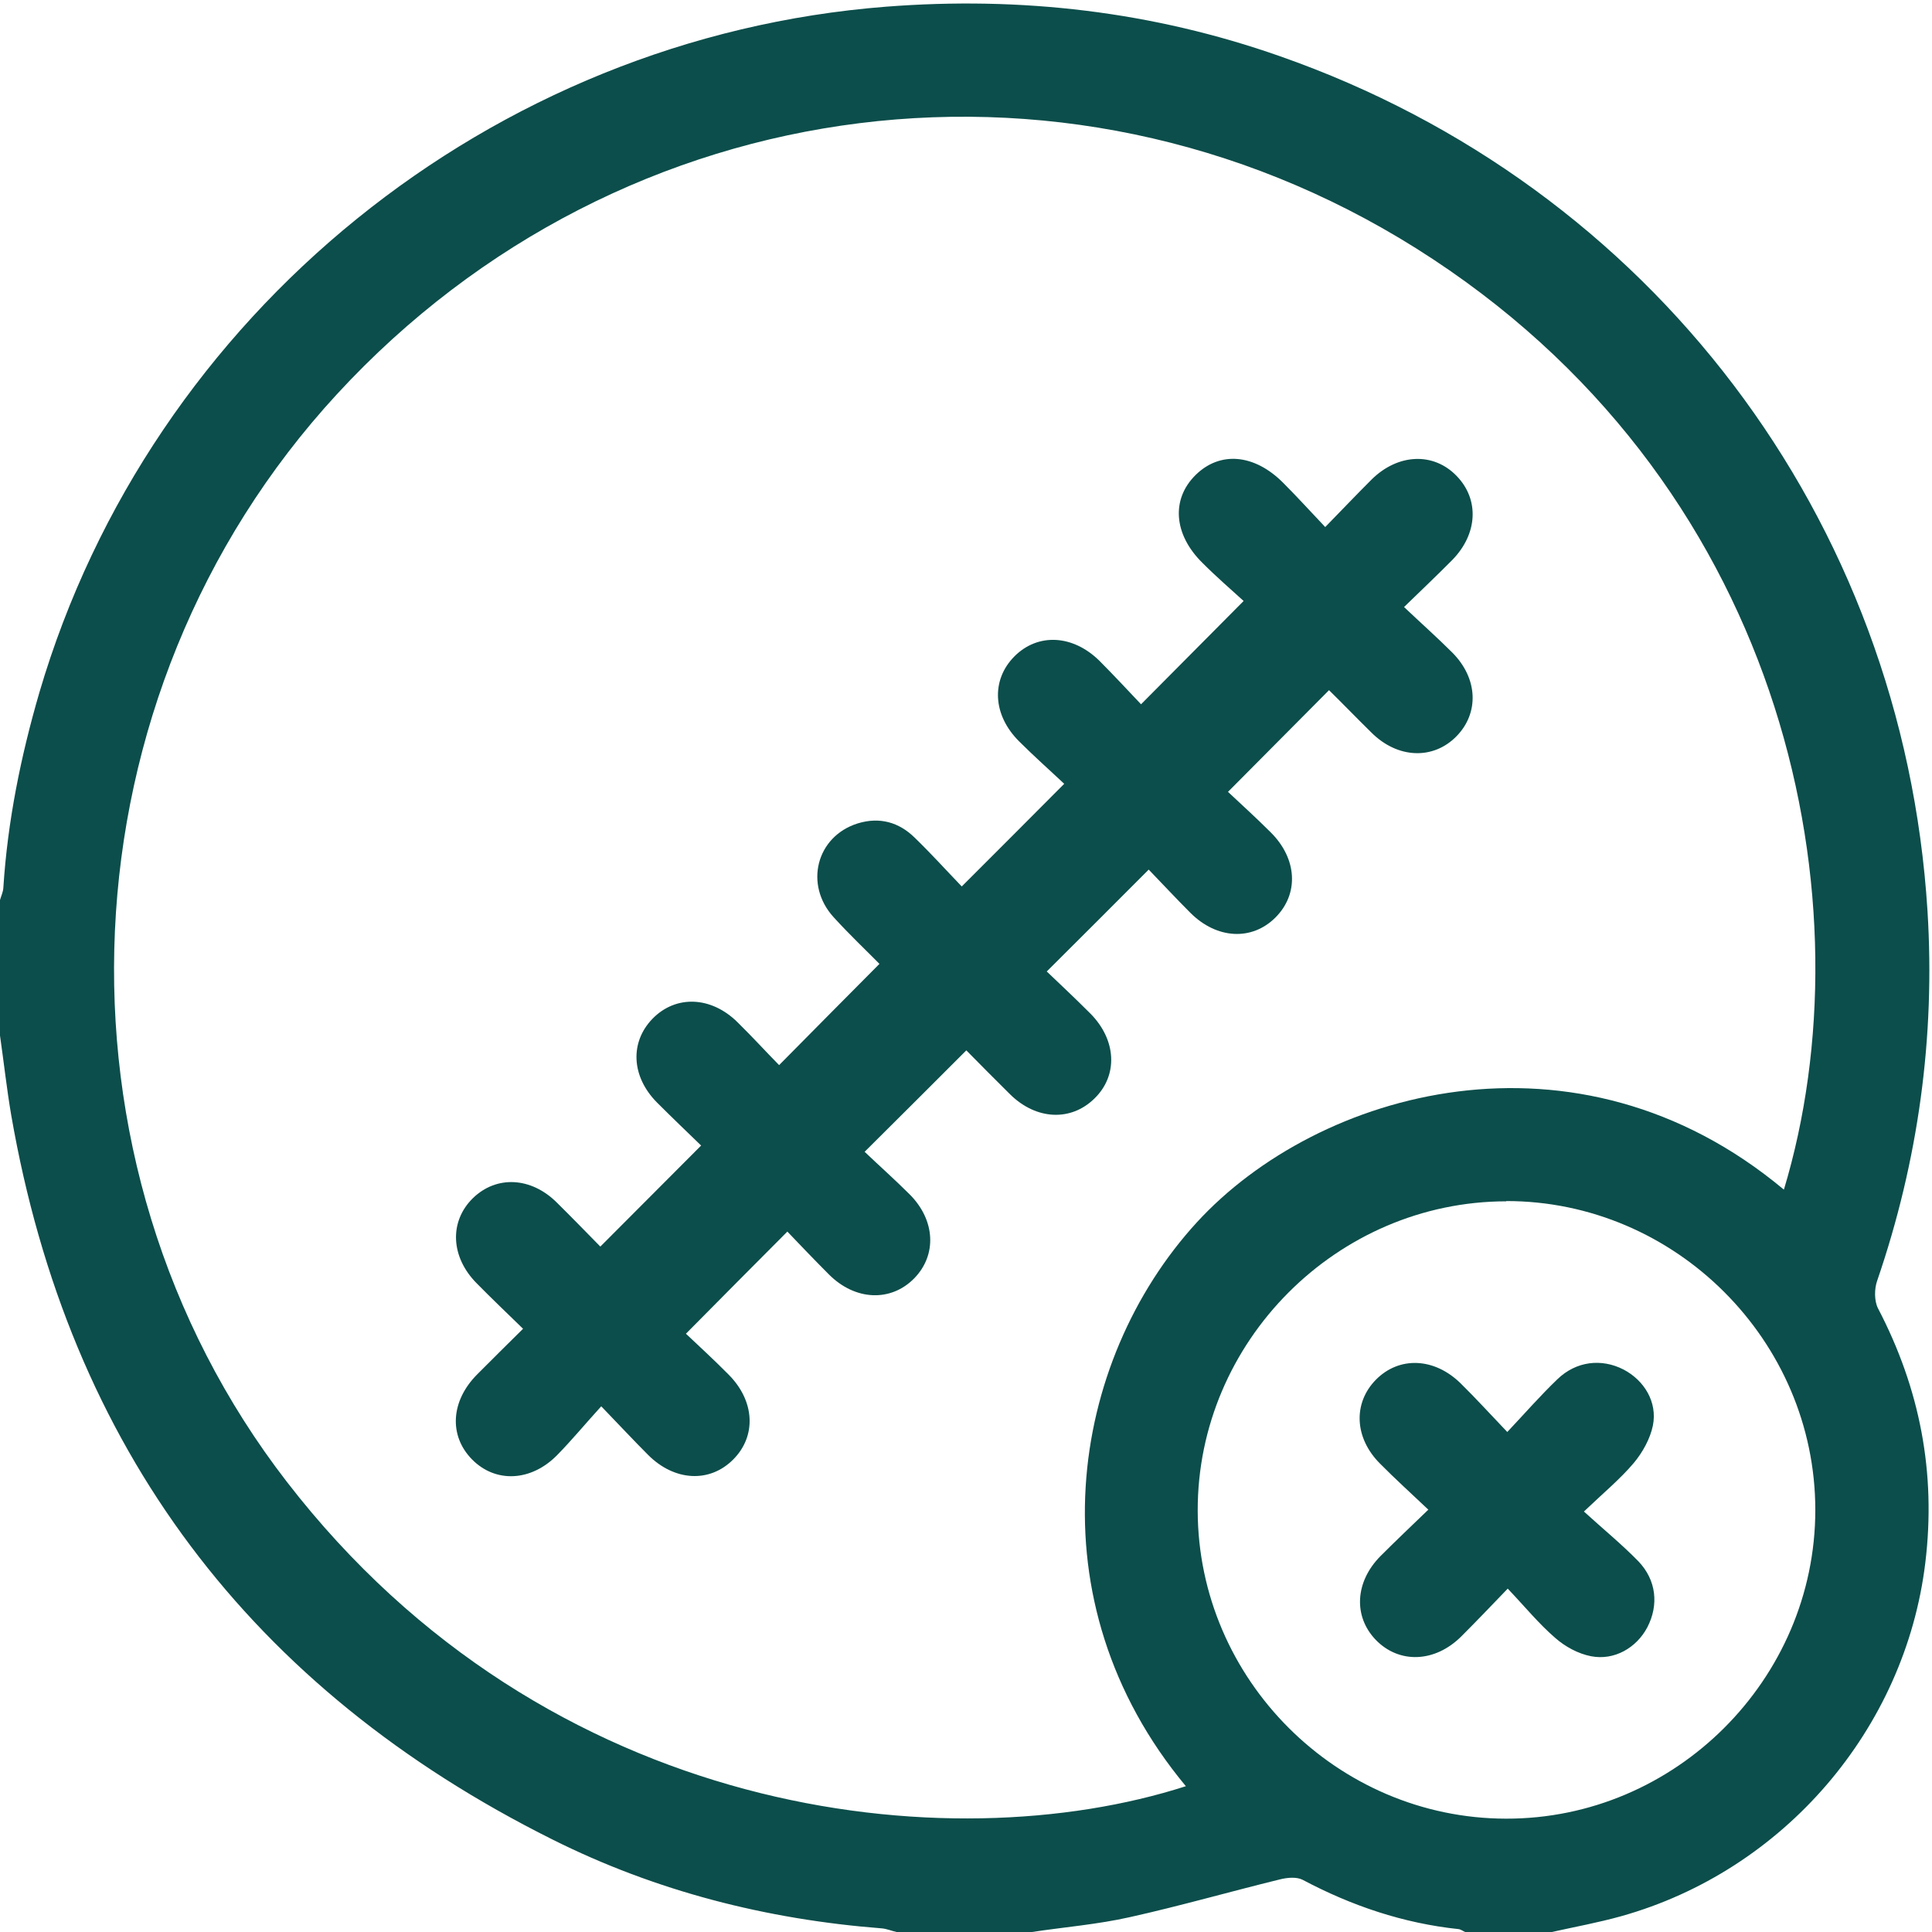 <svg width="30" height="30" viewBox="0 0 30 30" fill="none" xmlns="http://www.w3.org/2000/svg">
<g clip-path="url(#clip0_2013_4118)">
<path d="M0 16.08C0 15.377 0 14.675 0 13.976C0.017 13.913 0.049 13.85 0.052 13.784C0.118 12.751 0.323 11.743 0.612 10.751C2.344 4.863 7.642 0.581 13.757 0.104C15.854 -0.059 17.896 0.177 19.875 0.873C25.635 2.89 29.548 8.049 29.93 14.143C30.052 16.104 29.788 18.024 29.148 19.889C29.103 20.017 29.103 20.202 29.162 20.317C29.812 21.562 30.066 22.869 29.896 24.268C29.583 26.849 27.697 29.05 25.169 29.756C24.817 29.854 24.456 29.92 24.097 30H22.751C22.716 29.986 22.682 29.958 22.647 29.955C21.788 29.864 20.988 29.593 20.226 29.189C20.132 29.141 19.986 29.155 19.875 29.183C19.096 29.374 18.323 29.596 17.541 29.77C17.044 29.882 16.532 29.923 16.024 30H13.92C13.847 29.983 13.77 29.951 13.697 29.944C11.903 29.805 10.184 29.367 8.577 28.563C3.896 26.226 1.071 22.483 0.174 17.315C0.104 16.904 0.059 16.49 0 16.08ZM27.701 18.47C29.026 14.076 27.795 7.68 22.25 4.024C16.769 0.407 9.663 1.311 5.231 6.122C0.925 10.796 0.605 18.031 4.456 23.012C8.501 28.247 14.73 28.922 18.414 27.736C16.017 24.856 16.605 21.141 18.584 18.981C20.463 16.932 24.477 15.781 27.697 18.47H27.701ZM23.388 18.654C20.758 18.657 18.591 20.835 18.598 23.461C18.605 26.08 20.765 28.236 23.384 28.24C26.014 28.247 28.188 26.076 28.188 23.447C28.188 20.817 26.014 18.647 23.388 18.65V18.654Z" fill="#0C4E4B"/>
<path d="M14.932 13.767C15.475 13.224 15.976 12.724 16.525 12.171C16.303 11.962 16.059 11.746 15.826 11.513C15.412 11.103 15.388 10.557 15.753 10.191C16.118 9.826 16.661 9.854 17.075 10.264C17.301 10.491 17.52 10.727 17.718 10.936C18.251 10.4 18.755 9.892 19.311 9.332C19.124 9.162 18.891 8.96 18.672 8.741C18.223 8.299 18.184 7.753 18.564 7.377C18.943 7.002 19.478 7.047 19.927 7.499C20.139 7.711 20.341 7.934 20.578 8.184C20.838 7.917 21.064 7.68 21.297 7.447C21.708 7.04 22.261 7.019 22.619 7.391C22.974 7.757 22.946 8.292 22.55 8.696C22.32 8.929 22.08 9.155 21.802 9.426C22.07 9.68 22.317 9.899 22.55 10.132C22.95 10.532 22.971 11.071 22.616 11.433C22.254 11.802 21.701 11.781 21.294 11.374C21.064 11.148 20.842 10.918 20.637 10.717C20.122 11.235 19.617 11.743 19.068 12.296C19.256 12.473 19.499 12.692 19.732 12.925C20.146 13.336 20.171 13.882 19.805 14.247C19.44 14.612 18.894 14.584 18.484 14.174C18.258 13.948 18.038 13.711 17.837 13.503C17.305 14.035 16.8 14.543 16.254 15.085C16.459 15.28 16.699 15.506 16.932 15.739C17.339 16.15 17.364 16.703 16.991 17.061C16.626 17.416 16.091 17.391 15.687 16.995C15.454 16.765 15.221 16.529 15.005 16.31C14.48 16.835 13.972 17.343 13.426 17.885C13.649 18.098 13.896 18.317 14.129 18.55C14.525 18.95 14.55 19.489 14.195 19.851C13.833 20.219 13.28 20.198 12.873 19.791C12.647 19.565 12.425 19.332 12.226 19.124C11.704 19.649 11.197 20.157 10.651 20.71C10.838 20.887 11.082 21.11 11.312 21.343C11.722 21.753 11.75 22.299 11.384 22.664C11.019 23.03 10.473 23.002 10.063 22.591C9.837 22.365 9.618 22.129 9.336 21.837C9.089 22.108 8.88 22.362 8.651 22.595C8.244 23.009 7.691 23.03 7.329 22.661C6.967 22.292 6.998 21.753 7.412 21.339C7.638 21.113 7.864 20.887 8.122 20.633C7.868 20.386 7.631 20.16 7.402 19.927C6.995 19.517 6.974 18.967 7.343 18.605C7.708 18.25 8.244 18.275 8.644 18.671C8.877 18.901 9.106 19.137 9.322 19.357C9.851 18.828 10.355 18.32 10.887 17.788C10.671 17.579 10.435 17.353 10.202 17.12C9.802 16.717 9.778 16.184 10.132 15.819C10.494 15.447 11.044 15.468 11.454 15.875C11.684 16.101 11.899 16.337 12.098 16.539C12.619 16.011 13.124 15.503 13.656 14.967C13.457 14.765 13.193 14.515 12.946 14.244C12.484 13.739 12.675 12.988 13.318 12.786C13.656 12.682 13.958 12.765 14.205 13.009C14.456 13.252 14.692 13.513 14.936 13.767H14.932Z" fill="#0C4E4B"/>
<path d="M22.177 23.44C21.906 23.183 21.662 22.963 21.429 22.727C21.029 22.327 21.009 21.788 21.363 21.426C21.725 21.057 22.274 21.078 22.685 21.485C22.915 21.711 23.13 21.948 23.405 22.236C23.68 21.944 23.92 21.669 24.184 21.416C24.473 21.137 24.866 21.089 25.21 21.266C25.53 21.433 25.739 21.77 25.666 22.136C25.624 22.341 25.506 22.553 25.37 22.716C25.158 22.967 24.901 23.179 24.595 23.471C24.897 23.746 25.182 23.979 25.44 24.243C25.721 24.536 25.76 24.922 25.579 25.27C25.412 25.586 25.068 25.788 24.706 25.718C24.508 25.68 24.302 25.569 24.149 25.433C23.895 25.214 23.676 24.946 23.412 24.668C23.148 24.943 22.922 25.179 22.689 25.412C22.278 25.819 21.725 25.837 21.363 25.464C21.012 25.099 21.04 24.563 21.436 24.163C21.662 23.937 21.895 23.715 22.181 23.44H22.177Z" fill="#0C4E4B"/>
</g>
<defs>
<clipPath id="clip0_2013_4118">
<rect width="30" height="30" fill="white"/>
</clipPath>
</defs>
</svg>
